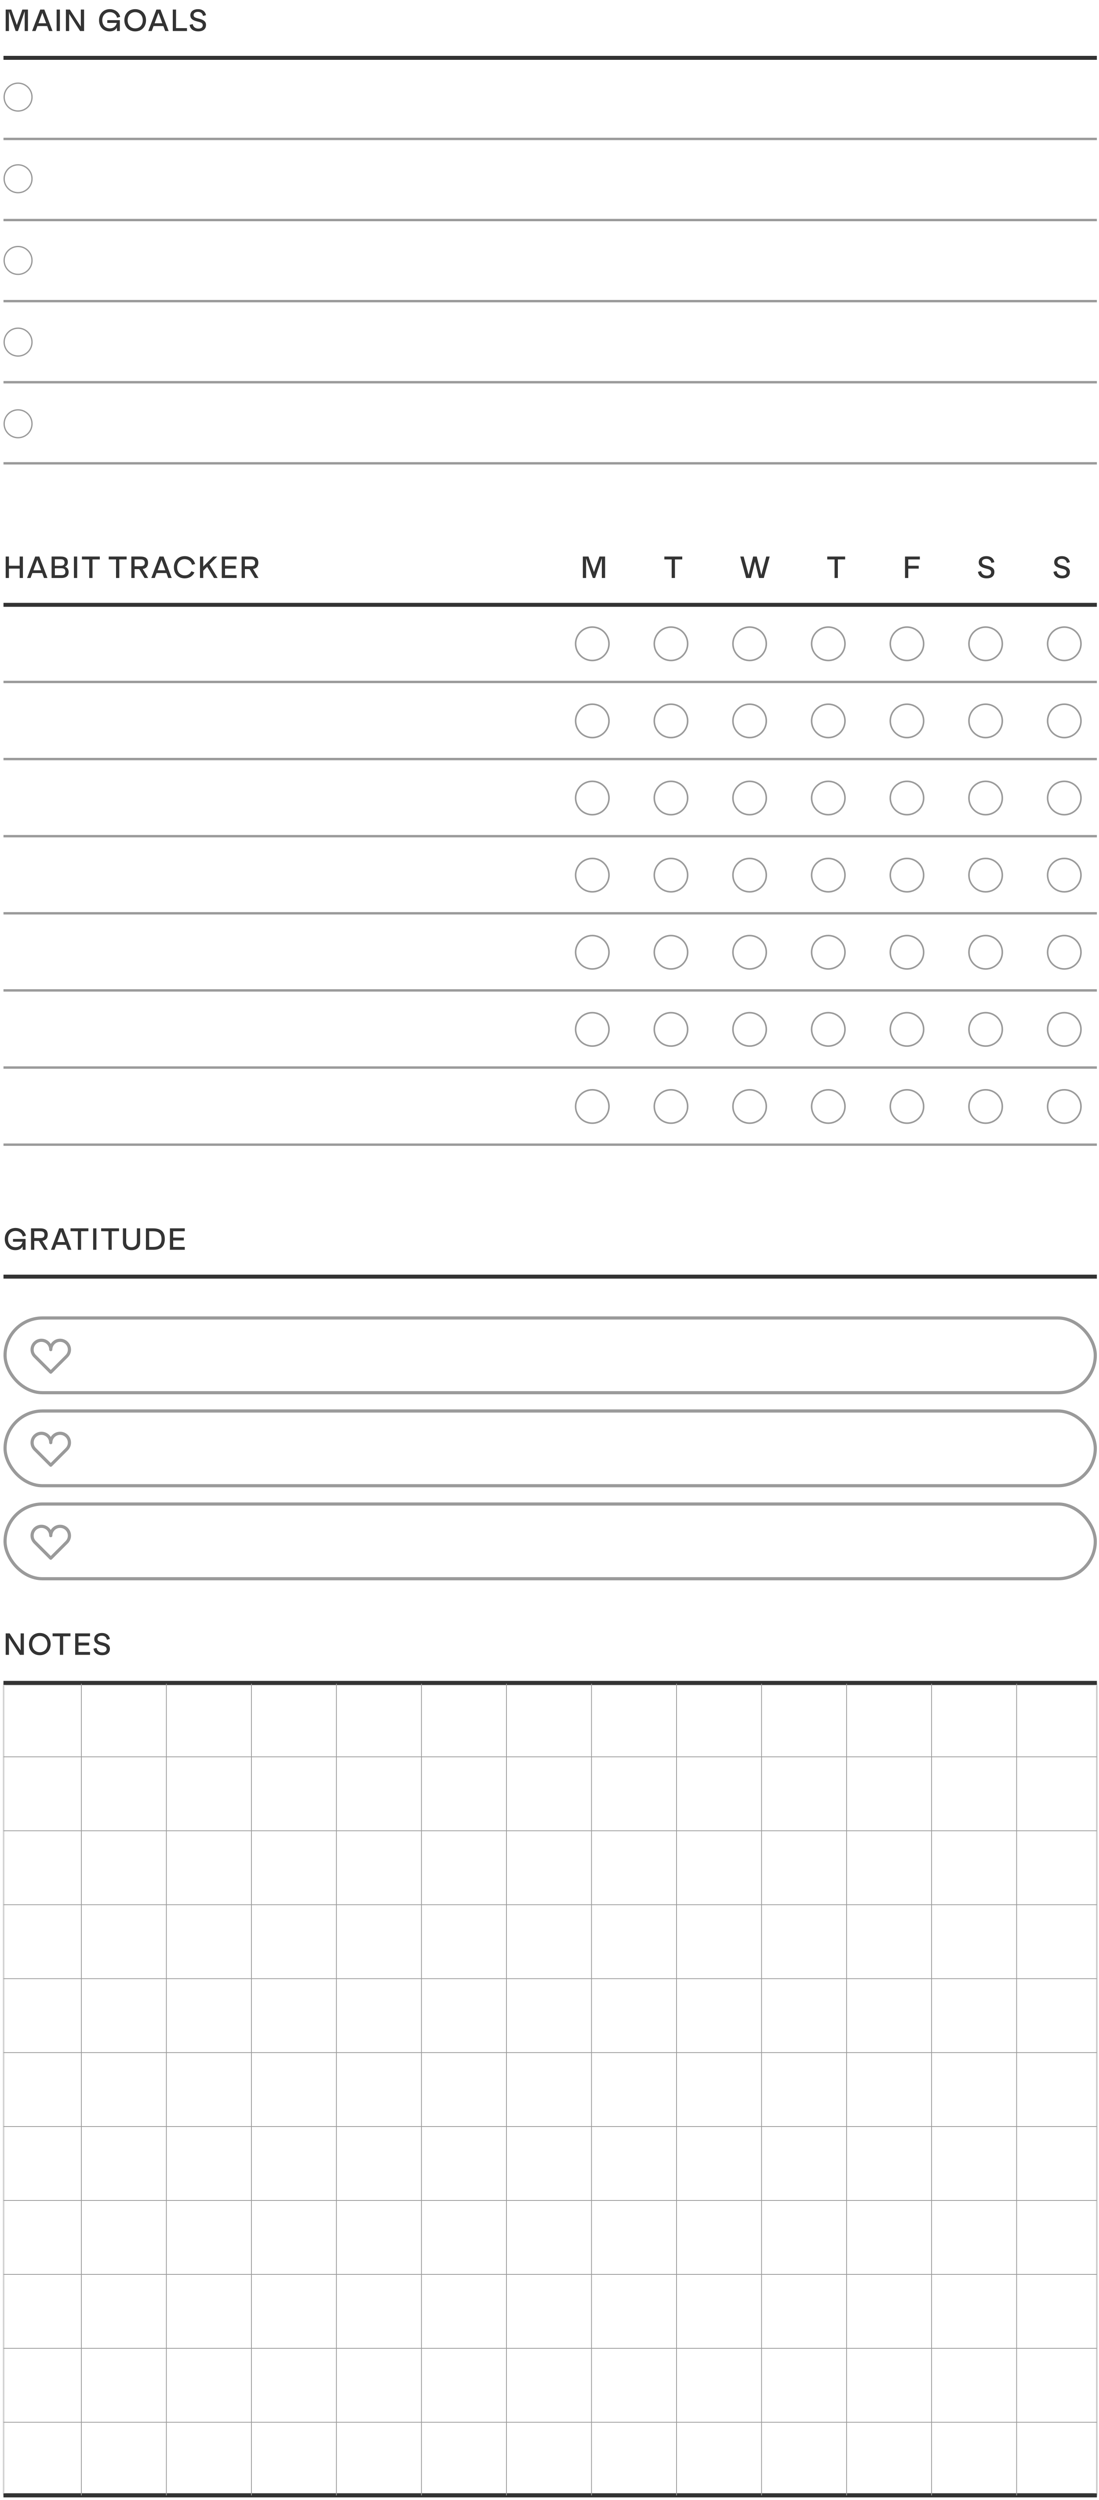 <svg width="267" height="607" viewBox="0 0 267 607" fill="none" xmlns="http://www.w3.org/2000/svg">
<path d="M0.846 146.865H266.483" stroke="#333333" stroke-width="0.965"/>
<path d="M0.846 165.59H266.483" stroke="#9A9A9A" stroke-width="0.579"/>
<path d="M0.846 184.316H266.483" stroke="#9A9A9A" stroke-width="0.579"/>
<path d="M0.846 203.042H266.483" stroke="#9A9A9A" stroke-width="0.579"/>
<path d="M0.846 221.768H266.483" stroke="#9A9A9A" stroke-width="0.579"/>
<path d="M0.846 240.494H266.483" stroke="#9A9A9A" stroke-width="0.579"/>
<path d="M0.846 259.22H266.483" stroke="#9A9A9A" stroke-width="0.579"/>
<path d="M0.846 277.946H266.483" stroke="#9A9A9A" stroke-width="0.579"/>
<path d="M2.174 140.351H1.379V135.139H2.174V137.371H4.776V135.139H5.572V140.351H4.776V138.073H2.174V140.351ZM11.538 140.351H10.688L10.241 139.147H7.87L7.422 140.351H6.573L8.557 135.139H9.553L11.538 140.351ZM9.059 135.942L8.117 138.475H9.994L9.059 135.942ZM15.747 137.61C16.334 137.795 16.681 138.205 16.681 138.915C16.681 140.127 15.623 140.351 14.944 140.351H12.535V135.139H14.79C15.902 135.139 16.481 135.587 16.481 136.467C16.481 137.031 16.234 137.432 15.747 137.61ZM15.685 136.591C15.685 136.058 15.384 135.803 14.774 135.803H13.33V137.378H14.774C15.384 137.378 15.685 137.116 15.685 136.591ZM13.33 139.664H14.952C15.562 139.664 15.886 139.409 15.886 138.83C15.886 138.251 15.562 137.996 14.952 137.996H13.33V139.664ZM18.754 140.351H17.958V135.139H18.754V140.351ZM19.902 135.139H24.25V135.842H22.474V140.351H21.678V135.842H19.902V135.139ZM26.413 135.139H30.761V135.842H28.985V140.351H28.189V135.842H26.413V135.139ZM36.008 140.351H35.12L33.823 138.197H32.703V140.351H31.908V135.139H34.162C35.274 135.139 35.969 135.564 35.969 136.668C35.969 137.595 35.483 138.042 34.672 138.158L36.008 140.351ZM34.132 135.842H32.703V137.494H34.132C34.811 137.494 35.174 137.286 35.174 136.668C35.174 136.05 34.796 135.842 34.132 135.842ZM41.72 140.351H40.871L40.423 139.147H38.052L37.604 140.351H36.755L38.739 135.139H39.736L41.72 140.351ZM39.241 135.942L38.299 138.475H40.176L39.241 135.942ZM44.877 140.444C43.333 140.444 42.244 139.347 42.244 137.741C42.244 136.143 43.333 135.039 44.877 135.039C46.151 135.039 47.117 135.795 47.402 136.954L46.638 137.147C46.453 136.374 45.835 135.772 44.877 135.772C43.796 135.772 43.039 136.568 43.039 137.741C43.039 138.923 43.796 139.71 44.877 139.71C45.619 139.71 46.213 139.332 46.491 138.707L47.233 138.985C46.846 139.88 45.974 140.444 44.877 140.444ZM52.879 140.351H51.991L50.331 137.625L49.381 138.583V140.351H48.585V135.139H49.381V137.571L51.782 135.139H52.778L50.879 137.062L52.879 140.351ZM57.487 135.139V135.842H54.676V137.378H57.255V138.073H54.676V139.649H57.487V140.351H53.881V135.139H57.487ZM62.801 140.351H61.913L60.616 138.197H59.496V140.351H58.701V135.139H60.956C62.068 135.139 62.763 135.564 62.763 136.668C62.763 137.595 62.276 138.042 61.465 138.158L62.801 140.351ZM60.925 135.842H59.496V137.494H60.925C61.604 137.494 61.967 137.286 61.967 136.668C61.967 136.05 61.589 135.842 60.925 135.842Z" fill="#333333"/>
<path d="M144.308 138.907L145.644 135.139H147.011V140.351H146.216V135.571L144.586 140.351H144.023L142.393 135.571V140.351H141.598V135.139H142.965L144.308 138.907Z" fill="#333333"/>
<path d="M161.404 135.139H165.752V135.842H163.976V140.351H163.18V135.842H161.404V135.139Z" fill="#333333"/>
<path d="M184.955 139.587L186.167 135.139H186.993L185.565 140.351H184.414L183.418 136.359L182.422 140.351H181.271L179.843 135.139H180.669L181.874 139.571L182.978 135.139H183.851L184.955 139.587Z" fill="#333333"/>
<path d="M200.98 135.139H205.327V135.842H203.551V140.351H202.756V135.842H200.98V135.139Z" fill="#333333"/>
<path d="M223.475 135.139V135.842H220.665V137.378H223.197V138.073H220.665V140.351H219.869V135.139H223.475Z" fill="#333333"/>
<path d="M239.695 140.444C238.513 140.444 237.749 139.865 237.594 138.853L238.359 138.668C238.475 139.363 238.984 139.772 239.741 139.772C240.405 139.772 240.791 139.448 240.791 138.946C240.791 138.344 240.181 138.212 239.51 138.042C238.699 137.826 237.78 137.571 237.78 136.513C237.78 135.641 238.506 135.039 239.625 135.039C240.567 135.039 241.371 135.463 241.579 136.506L240.861 136.691C240.714 135.988 240.243 135.703 239.625 135.703C238.969 135.703 238.567 136.012 238.567 136.49C238.567 137.039 239.123 137.17 239.818 137.34C240.637 137.541 241.587 137.834 241.587 138.861C241.587 139.842 240.923 140.444 239.695 140.444Z" fill="#333333"/>
<path d="M258.035 140.444C256.853 140.444 256.089 139.865 255.934 138.853L256.699 138.668C256.815 139.363 257.324 139.772 258.081 139.772C258.745 139.772 259.131 139.448 259.131 138.946C259.131 138.344 258.521 138.212 257.849 138.042C257.039 137.826 256.12 137.571 256.12 136.513C256.12 135.641 256.846 135.039 257.965 135.039C258.907 135.039 259.71 135.463 259.919 136.506L259.201 136.691C259.054 135.988 258.583 135.703 257.965 135.703C257.309 135.703 256.907 136.012 256.907 136.49C256.907 137.039 257.463 137.17 258.158 137.34C258.977 137.541 259.927 137.834 259.927 138.861C259.927 139.842 259.262 140.444 258.035 140.444Z" fill="#333333"/>
<circle cx="143.897" cy="156.324" r="4.054" stroke="#9A9A9A" stroke-width="0.386"/>
<circle cx="143.897" cy="175.05" r="4.054" stroke="#9A9A9A" stroke-width="0.386"/>
<circle cx="143.897" cy="193.776" r="4.054" stroke="#9A9A9A" stroke-width="0.386"/>
<circle cx="143.897" cy="212.502" r="4.054" stroke="#9A9A9A" stroke-width="0.386"/>
<circle cx="143.897" cy="231.228" r="4.054" stroke="#9A9A9A" stroke-width="0.386"/>
<circle cx="143.897" cy="249.954" r="4.054" stroke="#9A9A9A" stroke-width="0.386"/>
<circle cx="163.009" cy="156.324" r="4.054" stroke="#9A9A9A" stroke-width="0.386"/>
<circle cx="163.009" cy="175.05" r="4.054" stroke="#9A9A9A" stroke-width="0.386"/>
<circle cx="163.009" cy="193.776" r="4.054" stroke="#9A9A9A" stroke-width="0.386"/>
<circle cx="163.009" cy="212.502" r="4.054" stroke="#9A9A9A" stroke-width="0.386"/>
<circle cx="163.009" cy="231.228" r="4.054" stroke="#9A9A9A" stroke-width="0.386"/>
<circle cx="163.009" cy="249.954" r="4.054" stroke="#9A9A9A" stroke-width="0.386"/>
<circle cx="182.12" cy="156.324" r="4.054" stroke="#9A9A9A" stroke-width="0.386"/>
<circle cx="182.12" cy="175.05" r="4.054" stroke="#9A9A9A" stroke-width="0.386"/>
<circle cx="182.12" cy="193.776" r="4.054" stroke="#9A9A9A" stroke-width="0.386"/>
<circle cx="182.12" cy="212.502" r="4.054" stroke="#9A9A9A" stroke-width="0.386"/>
<circle cx="182.12" cy="231.228" r="4.054" stroke="#9A9A9A" stroke-width="0.386"/>
<circle cx="182.12" cy="249.954" r="4.054" stroke="#9A9A9A" stroke-width="0.386"/>
<circle cx="201.232" cy="156.324" r="4.054" stroke="#9A9A9A" stroke-width="0.386"/>
<circle cx="201.232" cy="175.05" r="4.054" stroke="#9A9A9A" stroke-width="0.386"/>
<circle cx="201.232" cy="193.776" r="4.054" stroke="#9A9A9A" stroke-width="0.386"/>
<circle cx="201.232" cy="212.502" r="4.054" stroke="#9A9A9A" stroke-width="0.386"/>
<circle cx="201.232" cy="231.228" r="4.054" stroke="#9A9A9A" stroke-width="0.386"/>
<circle cx="201.232" cy="249.954" r="4.054" stroke="#9A9A9A" stroke-width="0.386"/>
<circle cx="220.345" cy="156.324" r="4.054" stroke="#9A9A9A" stroke-width="0.386"/>
<circle cx="220.345" cy="175.05" r="4.054" stroke="#9A9A9A" stroke-width="0.386"/>
<circle cx="220.345" cy="193.776" r="4.054" stroke="#9A9A9A" stroke-width="0.386"/>
<circle cx="220.345" cy="212.502" r="4.054" stroke="#9A9A9A" stroke-width="0.386"/>
<circle cx="220.345" cy="231.228" r="4.054" stroke="#9A9A9A" stroke-width="0.386"/>
<circle cx="220.345" cy="249.954" r="4.054" stroke="#9A9A9A" stroke-width="0.386"/>
<circle cx="239.456" cy="156.324" r="4.054" stroke="#9A9A9A" stroke-width="0.386"/>
<circle cx="239.456" cy="175.05" r="4.054" stroke="#9A9A9A" stroke-width="0.386"/>
<circle cx="239.456" cy="193.776" r="4.054" stroke="#9A9A9A" stroke-width="0.386"/>
<circle cx="239.456" cy="212.502" r="4.054" stroke="#9A9A9A" stroke-width="0.386"/>
<circle cx="239.456" cy="231.228" r="4.054" stroke="#9A9A9A" stroke-width="0.386"/>
<circle cx="239.456" cy="249.954" r="4.054" stroke="#9A9A9A" stroke-width="0.386"/>
<circle cx="258.568" cy="156.324" r="4.054" stroke="#9A9A9A" stroke-width="0.386"/>
<circle cx="258.568" cy="175.05" r="4.054" stroke="#9A9A9A" stroke-width="0.386"/>
<circle cx="258.568" cy="193.776" r="4.054" stroke="#9A9A9A" stroke-width="0.386"/>
<circle cx="258.568" cy="212.502" r="4.054" stroke="#9A9A9A" stroke-width="0.386"/>
<circle cx="258.568" cy="231.228" r="4.054" stroke="#9A9A9A" stroke-width="0.386"/>
<circle cx="258.568" cy="249.954" r="4.054" stroke="#9A9A9A" stroke-width="0.386"/>
<circle cx="143.897" cy="268.679" r="4.054" stroke="#9A9A9A" stroke-width="0.386"/>
<circle cx="163.009" cy="268.679" r="4.054" stroke="#9A9A9A" stroke-width="0.386"/>
<circle cx="182.12" cy="268.679" r="4.054" stroke="#9A9A9A" stroke-width="0.386"/>
<circle cx="201.232" cy="268.679" r="4.054" stroke="#9A9A9A" stroke-width="0.386"/>
<circle cx="220.345" cy="268.679" r="4.054" stroke="#9A9A9A" stroke-width="0.386"/>
<circle cx="239.456" cy="268.679" r="4.054" stroke="#9A9A9A" stroke-width="0.386"/>
<circle cx="258.568" cy="268.679" r="4.054" stroke="#9A9A9A" stroke-width="0.386"/>
<path d="M0.846 14.046H266.483" stroke="#333333" stroke-width="0.965"/>
<path d="M0.846 33.737H266.483" stroke="#9A9A9A" stroke-width="0.579"/>
<path d="M0.846 53.429H266.483" stroke="#9A9A9A" stroke-width="0.579"/>
<path d="M0.846 73.12H266.483" stroke="#9A9A9A" stroke-width="0.579"/>
<path d="M0.846 92.811H266.483" stroke="#9A9A9A" stroke-width="0.579"/>
<path d="M0.846 112.502H266.483" stroke="#9A9A9A" stroke-width="0.579"/>
<path d="M4.089 6.088L5.425 2.32H6.792V7.532H5.996V2.753L4.367 7.532H3.803L2.174 2.753V7.532H1.379V2.32H2.745L4.089 6.088ZM12.76 7.532H11.91L11.462 6.328H9.092L8.644 7.532H7.794L9.779 2.32H10.775L12.76 7.532ZM10.281 3.123L9.339 5.656H11.215L10.281 3.123ZM14.552 7.532H13.756V2.32H14.552V7.532ZM19.634 6.451V2.32H20.43V7.532H19.457L16.8 3.378V7.532H16.005V2.32H16.97L19.634 6.451ZM28.373 5.563H26.064V4.892H29.115V7.532H28.404V6.668C28.064 7.301 27.47 7.625 26.62 7.625C25.13 7.625 24.057 6.529 24.057 4.922C24.057 3.324 25.153 2.22 26.69 2.22C27.74 2.22 28.875 2.783 29.207 4.096L28.443 4.305C28.25 3.532 27.632 2.953 26.69 2.953C25.609 2.953 24.852 3.749 24.852 4.922C24.852 6.096 25.578 6.892 26.69 6.892C27.539 6.892 28.18 6.428 28.373 5.563ZM32.845 7.625C31.3 7.625 30.212 6.529 30.212 4.922C30.212 3.324 31.3 2.22 32.845 2.22C34.389 2.22 35.478 3.324 35.478 4.922C35.478 6.529 34.389 7.625 32.845 7.625ZM32.845 6.892C33.926 6.892 34.683 6.104 34.683 4.922C34.683 3.749 33.926 2.953 32.845 2.953C31.764 2.953 31.007 3.749 31.007 4.922C31.007 6.104 31.764 6.892 32.845 6.892ZM40.98 7.532H40.13L39.682 6.328H37.312L36.864 7.532H36.014L37.999 2.32H38.995L40.98 7.532ZM38.501 3.123L37.559 5.656H39.435L38.501 3.123ZM45.428 7.532H41.976V2.32H42.772V6.83H45.428V7.532ZM48.159 7.625C46.977 7.625 46.213 7.046 46.059 6.034L46.823 5.849C46.939 6.544 47.449 6.953 48.205 6.953C48.869 6.953 49.255 6.629 49.255 6.127C49.255 5.525 48.645 5.393 47.974 5.224C47.163 5.007 46.244 4.753 46.244 3.695C46.244 2.822 46.97 2.22 48.09 2.22C49.032 2.22 49.835 2.644 50.043 3.687L49.325 3.872C49.178 3.17 48.707 2.884 48.09 2.884C47.433 2.884 47.032 3.193 47.032 3.671C47.032 4.22 47.588 4.351 48.282 4.521C49.101 4.722 50.051 5.015 50.051 6.042C50.051 7.023 49.387 7.625 48.159 7.625Z" fill="#333333"/>
<circle cx="4.391" cy="23.575" r="3.384" stroke="#9A9A9A" stroke-width="0.322"/>
<circle cx="4.391" cy="43.407" r="3.384" stroke="#9A9A9A" stroke-width="0.322"/>
<circle cx="4.391" cy="63.239" r="3.384" stroke="#9A9A9A" stroke-width="0.322"/>
<circle cx="4.391" cy="83.07" r="3.384" stroke="#9A9A9A" stroke-width="0.322"/>
<circle cx="4.391" cy="102.902" r="3.384" stroke="#9A9A9A" stroke-width="0.322"/>
<path d="M5.008 400.75V396.619H5.803V401.831H4.83L2.174 397.677V401.831H1.379V396.619H2.344L5.008 400.75ZM9.671 401.924C8.127 401.924 7.038 400.827 7.038 399.221C7.038 397.623 8.127 396.518 9.671 396.518C11.216 396.518 12.305 397.623 12.305 399.221C12.305 400.827 11.216 401.924 9.671 401.924ZM9.671 401.19C10.752 401.19 11.509 400.402 11.509 399.221C11.509 398.047 10.752 397.252 9.671 397.252C8.59 397.252 7.833 398.047 7.833 399.221C7.833 400.402 8.59 401.19 9.671 401.19ZM12.773 396.619H17.12V397.321H15.344V401.831H14.549V397.321H12.773V396.619ZM21.874 396.619V397.321H19.063V398.858H21.642V399.553H19.063V401.128H21.874V401.831H18.267V396.619H21.874ZM24.812 401.924C23.631 401.924 22.866 401.345 22.712 400.333L23.476 400.148C23.592 400.843 24.102 401.252 24.858 401.252C25.522 401.252 25.909 400.928 25.909 400.426C25.909 399.823 25.299 399.692 24.627 399.522C23.816 399.306 22.897 399.051 22.897 397.993C22.897 397.121 23.623 396.518 24.742 396.518C25.685 396.518 26.488 396.943 26.696 397.985L25.978 398.171C25.831 397.468 25.36 397.182 24.742 397.182C24.086 397.182 23.685 397.491 23.685 397.97C23.685 398.518 24.241 398.65 24.936 398.819C25.754 399.02 26.704 399.314 26.704 400.341C26.704 401.321 26.04 401.924 24.812 401.924Z" fill="#333333"/>
<mask id="path-79-inside-1_508_4379" fill="white">
<path d="M0.846 605.938L0.846 408.641H266.483V605.938H0.846Z"/>
</mask>
<path d="M0.846 605.938H0.653V606.517H0.846V605.938ZM0.846 408.641V408.062H0.653V408.641H0.846ZM266.483 408.641H266.676V408.062H266.483V408.641ZM266.483 605.938V606.517H266.676V605.938H266.483ZM1.039 605.938L1.039 408.641H0.653L0.653 605.938H1.039ZM0.846 409.22H266.483V408.062H0.846L0.846 409.22ZM266.29 408.641V605.938H266.676V408.641H266.29ZM266.483 605.359H0.846V606.517H266.483V605.359Z" fill="#9A9A9A" mask="url(#path-79-inside-1_508_4379)"/>
<path d="M0.846 408.641H266.483" stroke="#333333" stroke-width="0.965"/>
<path d="M0.846 605.938H266.483" stroke="#333333" stroke-width="0.965"/>
<path d="M0.846 426.595H266.483" stroke="#9A9A9A" stroke-width="0.193"/>
<path d="M0.846 480.456H266.483" stroke="#9A9A9A" stroke-width="0.193"/>
<path d="M0.846 444.548H266.483" stroke="#9A9A9A" stroke-width="0.193"/>
<path d="M0.846 498.409H266.483" stroke="#9A9A9A" stroke-width="0.193"/>
<path d="M0.846 462.502H266.483" stroke="#9A9A9A" stroke-width="0.193"/>
<path d="M0.846 516.363H266.483" stroke="#9A9A9A" stroke-width="0.193"/>
<path d="M0.846 534.317H266.483" stroke="#9A9A9A" stroke-width="0.193"/>
<path d="M0.846 552.271H266.483" stroke="#9A9A9A" stroke-width="0.193"/>
<path d="M0.846 570.224H266.483" stroke="#9A9A9A" stroke-width="0.193"/>
<path d="M0.846 588.178H266.483" stroke="#9A9A9A" stroke-width="0.193"/>
<path d="M19.765 408.834V605.938" stroke="#9A9A9A" stroke-width="0.193"/>
<path d="M40.421 408.834V605.938" stroke="#9A9A9A" stroke-width="0.193"/>
<path d="M61.077 408.834V605.938" stroke="#9A9A9A" stroke-width="0.193"/>
<path d="M81.733 408.834V605.938" stroke="#9A9A9A" stroke-width="0.193"/>
<path d="M102.39 408.834V605.938" stroke="#9A9A9A" stroke-width="0.193"/>
<path d="M123.047 408.834V605.938" stroke="#9A9A9A" stroke-width="0.193"/>
<path d="M143.703 408.834V605.938" stroke="#9A9A9A" stroke-width="0.193"/>
<path d="M164.359 408.834V605.938" stroke="#9A9A9A" stroke-width="0.193"/>
<path d="M185.016 408.834V605.938" stroke="#9A9A9A" stroke-width="0.193"/>
<path d="M205.672 408.834V605.938" stroke="#9A9A9A" stroke-width="0.193"/>
<path d="M226.328 408.834V605.938" stroke="#9A9A9A" stroke-width="0.193"/>
<path d="M246.984 408.834V605.938" stroke="#9A9A9A" stroke-width="0.193"/>
<rect x="1.232" y="320.031" width="264.865" height="18.147" rx="9.073" stroke="#9A9A9A" stroke-width="0.772"/>
<path d="M12.333 327.715C12.333 326.463 11.317 325.448 10.064 325.448C8.812 325.448 7.796 326.463 7.796 327.715C7.796 328.372 8.079 328.958 8.525 329.374L8.519 329.375L12.333 333.188L16.148 329.375C16.147 329.374 16.145 329.374 16.144 329.372C16.588 328.956 16.869 328.372 16.869 327.715C16.869 326.463 15.855 325.448 14.601 325.448C13.349 325.448 12.333 326.463 12.333 327.715Z" stroke="#9A9A9A" stroke-width="0.772" stroke-linejoin="round"/>
<rect x="1.232" y="342.618" width="264.865" height="18.147" rx="9.073" stroke="#9A9A9A" stroke-width="0.772"/>
<path d="M12.333 350.302C12.333 349.05 11.317 348.035 10.064 348.035C8.812 348.035 7.796 349.05 7.796 350.302C7.796 350.959 8.079 351.544 8.525 351.96L8.519 351.961L12.333 355.775L16.148 351.961C16.147 351.96 16.145 351.96 16.144 351.959C16.588 351.543 16.869 350.959 16.869 350.302C16.869 349.05 15.855 348.035 14.601 348.035C13.349 348.035 12.333 349.05 12.333 350.302Z" stroke="#9A9A9A" stroke-width="0.772" stroke-linejoin="round"/>
<rect x="1.232" y="365.205" width="264.865" height="18.147" rx="9.073" stroke="#9A9A9A" stroke-width="0.772"/>
<path d="M12.333 372.889C12.333 371.637 11.317 370.622 10.064 370.622C8.812 370.622 7.796 371.637 7.796 372.889C7.796 373.546 8.079 374.131 8.525 374.548L8.519 374.549L12.333 378.362L16.148 374.549C16.147 374.548 16.145 374.548 16.144 374.546C16.588 374.13 16.869 373.546 16.869 372.889C16.869 371.637 15.855 370.622 14.601 370.622C13.349 370.622 12.333 371.637 12.333 372.889Z" stroke="#9A9A9A" stroke-width="0.772" stroke-linejoin="round"/>
<path d="M0.846 309.992H266.483" stroke="#333333" stroke-width="0.965"/>
<path d="M5.471 301.51H3.162V300.838H6.213V303.479H5.502V302.614C5.162 303.247 4.568 303.572 3.718 303.572C2.228 303.572 1.155 302.475 1.155 300.869C1.155 299.271 2.251 298.166 3.788 298.166C4.838 298.166 5.973 298.73 6.305 300.043L5.541 300.251C5.348 299.479 4.73 298.9 3.788 298.9C2.707 298.9 1.95 299.695 1.95 300.869C1.95 302.043 2.676 302.838 3.788 302.838C4.637 302.838 5.278 302.375 5.471 301.51ZM11.634 303.479H10.746L9.449 301.325H8.329V303.479H7.534V298.267H9.788C10.9 298.267 11.595 298.691 11.595 299.796C11.595 300.722 11.109 301.17 10.298 301.286L11.634 303.479ZM9.757 298.969H8.329V300.622H9.757C10.437 300.622 10.8 300.413 10.8 299.796C10.8 299.178 10.421 298.969 9.757 298.969ZM17.346 303.479H16.497L16.049 302.274H13.678L13.23 303.479H12.381L14.365 298.267H15.361L17.346 303.479ZM14.867 299.07L13.925 301.603H15.802L14.867 299.07ZM17.133 298.267H21.481V298.969H19.704V303.479H18.909V298.969H17.133V298.267ZM23.423 303.479H22.628V298.267H23.423V303.479ZM24.572 298.267H28.919V298.969H27.143V303.479H26.348V298.969H24.572V298.267ZM31.954 303.572C30.749 303.572 29.861 302.915 29.861 301.664V298.267H30.657V301.564C30.657 302.382 31.166 302.846 31.954 302.846C32.742 302.846 33.251 302.382 33.251 301.564V298.267H34.047V301.664C34.047 302.915 33.158 303.572 31.954 303.572ZM37.22 303.479H35.452V298.267H37.22C39.066 298.267 40.039 299.077 40.039 300.869C40.039 302.676 39.05 303.479 37.22 303.479ZM36.247 298.969V302.776H37.22C38.541 302.776 39.244 302.182 39.244 300.869C39.244 299.541 38.51 298.969 37.22 298.969H36.247ZM44.889 298.267V298.969H42.078V300.506H44.657V301.201H42.078V302.776H44.889V303.479H41.283V298.267H44.889Z" fill="#333333"/>
</svg>
